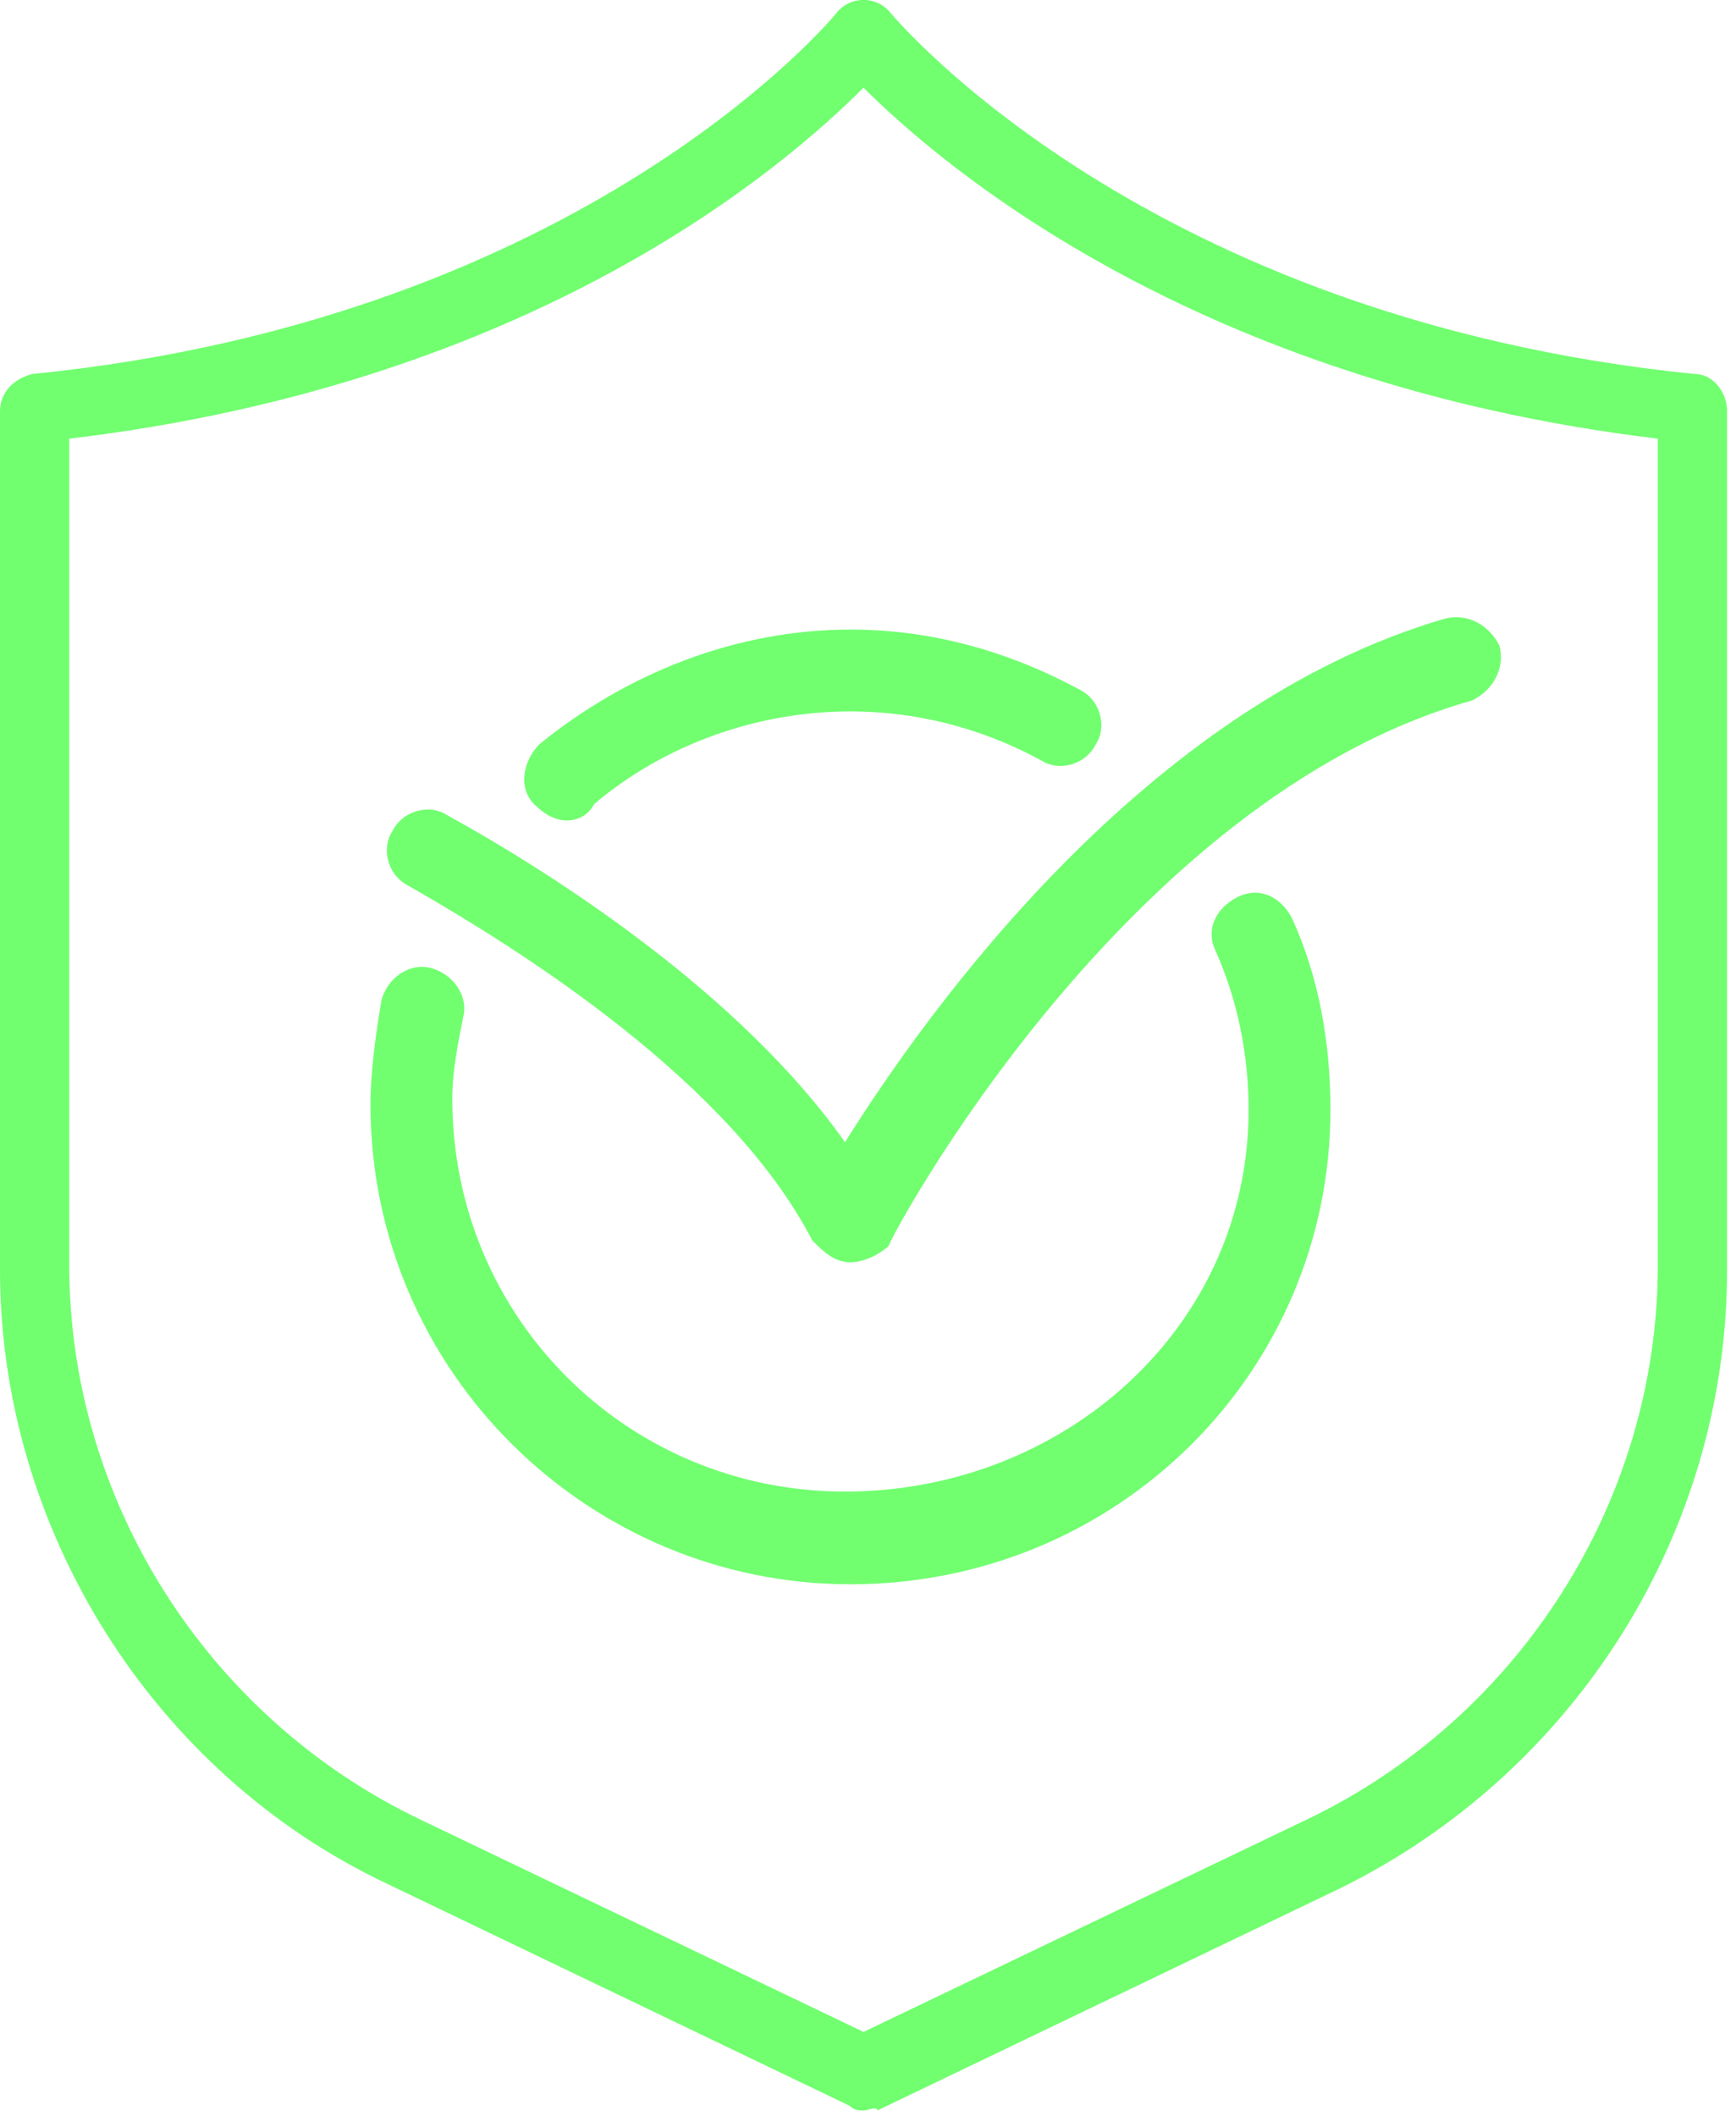 <svg width="96" height="117" viewBox="0 0 96 117" fill="none" xmlns="http://www.w3.org/2000/svg">
<g clip-path="url(#clip0_3107_32114)">
<path d="M47.753 116.698C47.498 116.698 47.242 116.698 46.987 116.442L21.451 104.185C8.427 98.056 0 84.522 0 70.221V22.724C0 21.702 0.766 20.936 1.788 20.681C32.431 17.616 46.221 0.762 46.221 0.762C46.987 -0.259 48.519 -0.259 49.285 0.762C49.541 1.018 63.33 17.616 93.719 20.681C94.74 20.681 95.506 21.702 95.506 22.724V70.221C95.506 84.777 87.079 98.056 74.056 104.44L48.519 116.698C48.519 116.442 48.008 116.698 47.753 116.698ZM3.83 24.256V69.966C3.83 82.99 11.491 94.992 23.238 100.61L47.753 112.356L72.268 100.61C84.015 94.992 91.676 82.99 91.676 69.966V24.256C66.139 21.191 52.094 9.189 47.753 4.848C43.412 9.189 29.622 21.191 3.83 24.256Z" fill="#71FF70"/>
<path d="M47.03 87.604C32.552 87.604 20.487 75.841 20.487 61.062C20.487 59.252 20.789 57.141 21.09 55.331C21.392 54.124 22.599 53.219 23.805 53.521C25.012 53.823 25.916 55.029 25.615 56.236C25.313 57.744 25.012 59.252 25.012 60.76C25.012 72.825 34.663 82.477 46.728 82.477C58.793 82.477 69.048 73.428 69.048 61.363C69.048 58.347 68.445 55.331 67.239 52.616C66.635 51.41 67.239 50.203 68.445 49.6C69.651 48.997 70.858 49.6 71.461 50.806C72.969 54.124 73.573 57.744 73.573 61.363C73.573 75.841 61.809 87.604 47.03 87.604Z" fill="#71FF70"/>
<path d="M31.345 45.369C30.742 45.369 30.139 45.068 29.536 44.464C28.631 43.559 28.932 42.051 29.837 41.147C34.663 37.225 40.696 34.812 47.03 34.812C51.554 34.812 55.777 36.019 59.698 38.13C60.904 38.734 61.206 40.242 60.603 41.147C59.999 42.353 58.491 42.655 57.586 42.051C54.269 40.242 50.649 39.337 47.03 39.337C41.902 39.337 36.775 41.147 32.853 44.464C32.552 45.068 31.949 45.369 31.345 45.369Z" fill="#71FF70"/>
<path d="M47.03 69.797C46.126 69.797 45.522 69.194 44.919 68.591C40.395 59.843 28.933 52.605 22.599 48.985C21.393 48.382 21.091 46.874 21.694 45.969C22.297 44.763 23.805 44.461 24.71 45.064C30.743 48.382 40.998 55.018 46.729 63.161C51.253 55.922 63.318 39.032 79.907 34.206C81.114 33.904 82.32 34.507 82.923 35.714C83.225 36.92 82.622 38.127 81.415 38.73C62.111 44.159 49.142 68.591 49.142 68.892C48.84 69.194 47.935 69.797 47.03 69.797Z" fill="#71FF70"/>
</g>
<defs>
<clipPath id="clip0_3107_32114">
<rect width="95.762" height="116.702" fill="white"/>
</clipPath>
</defs>
</svg>
